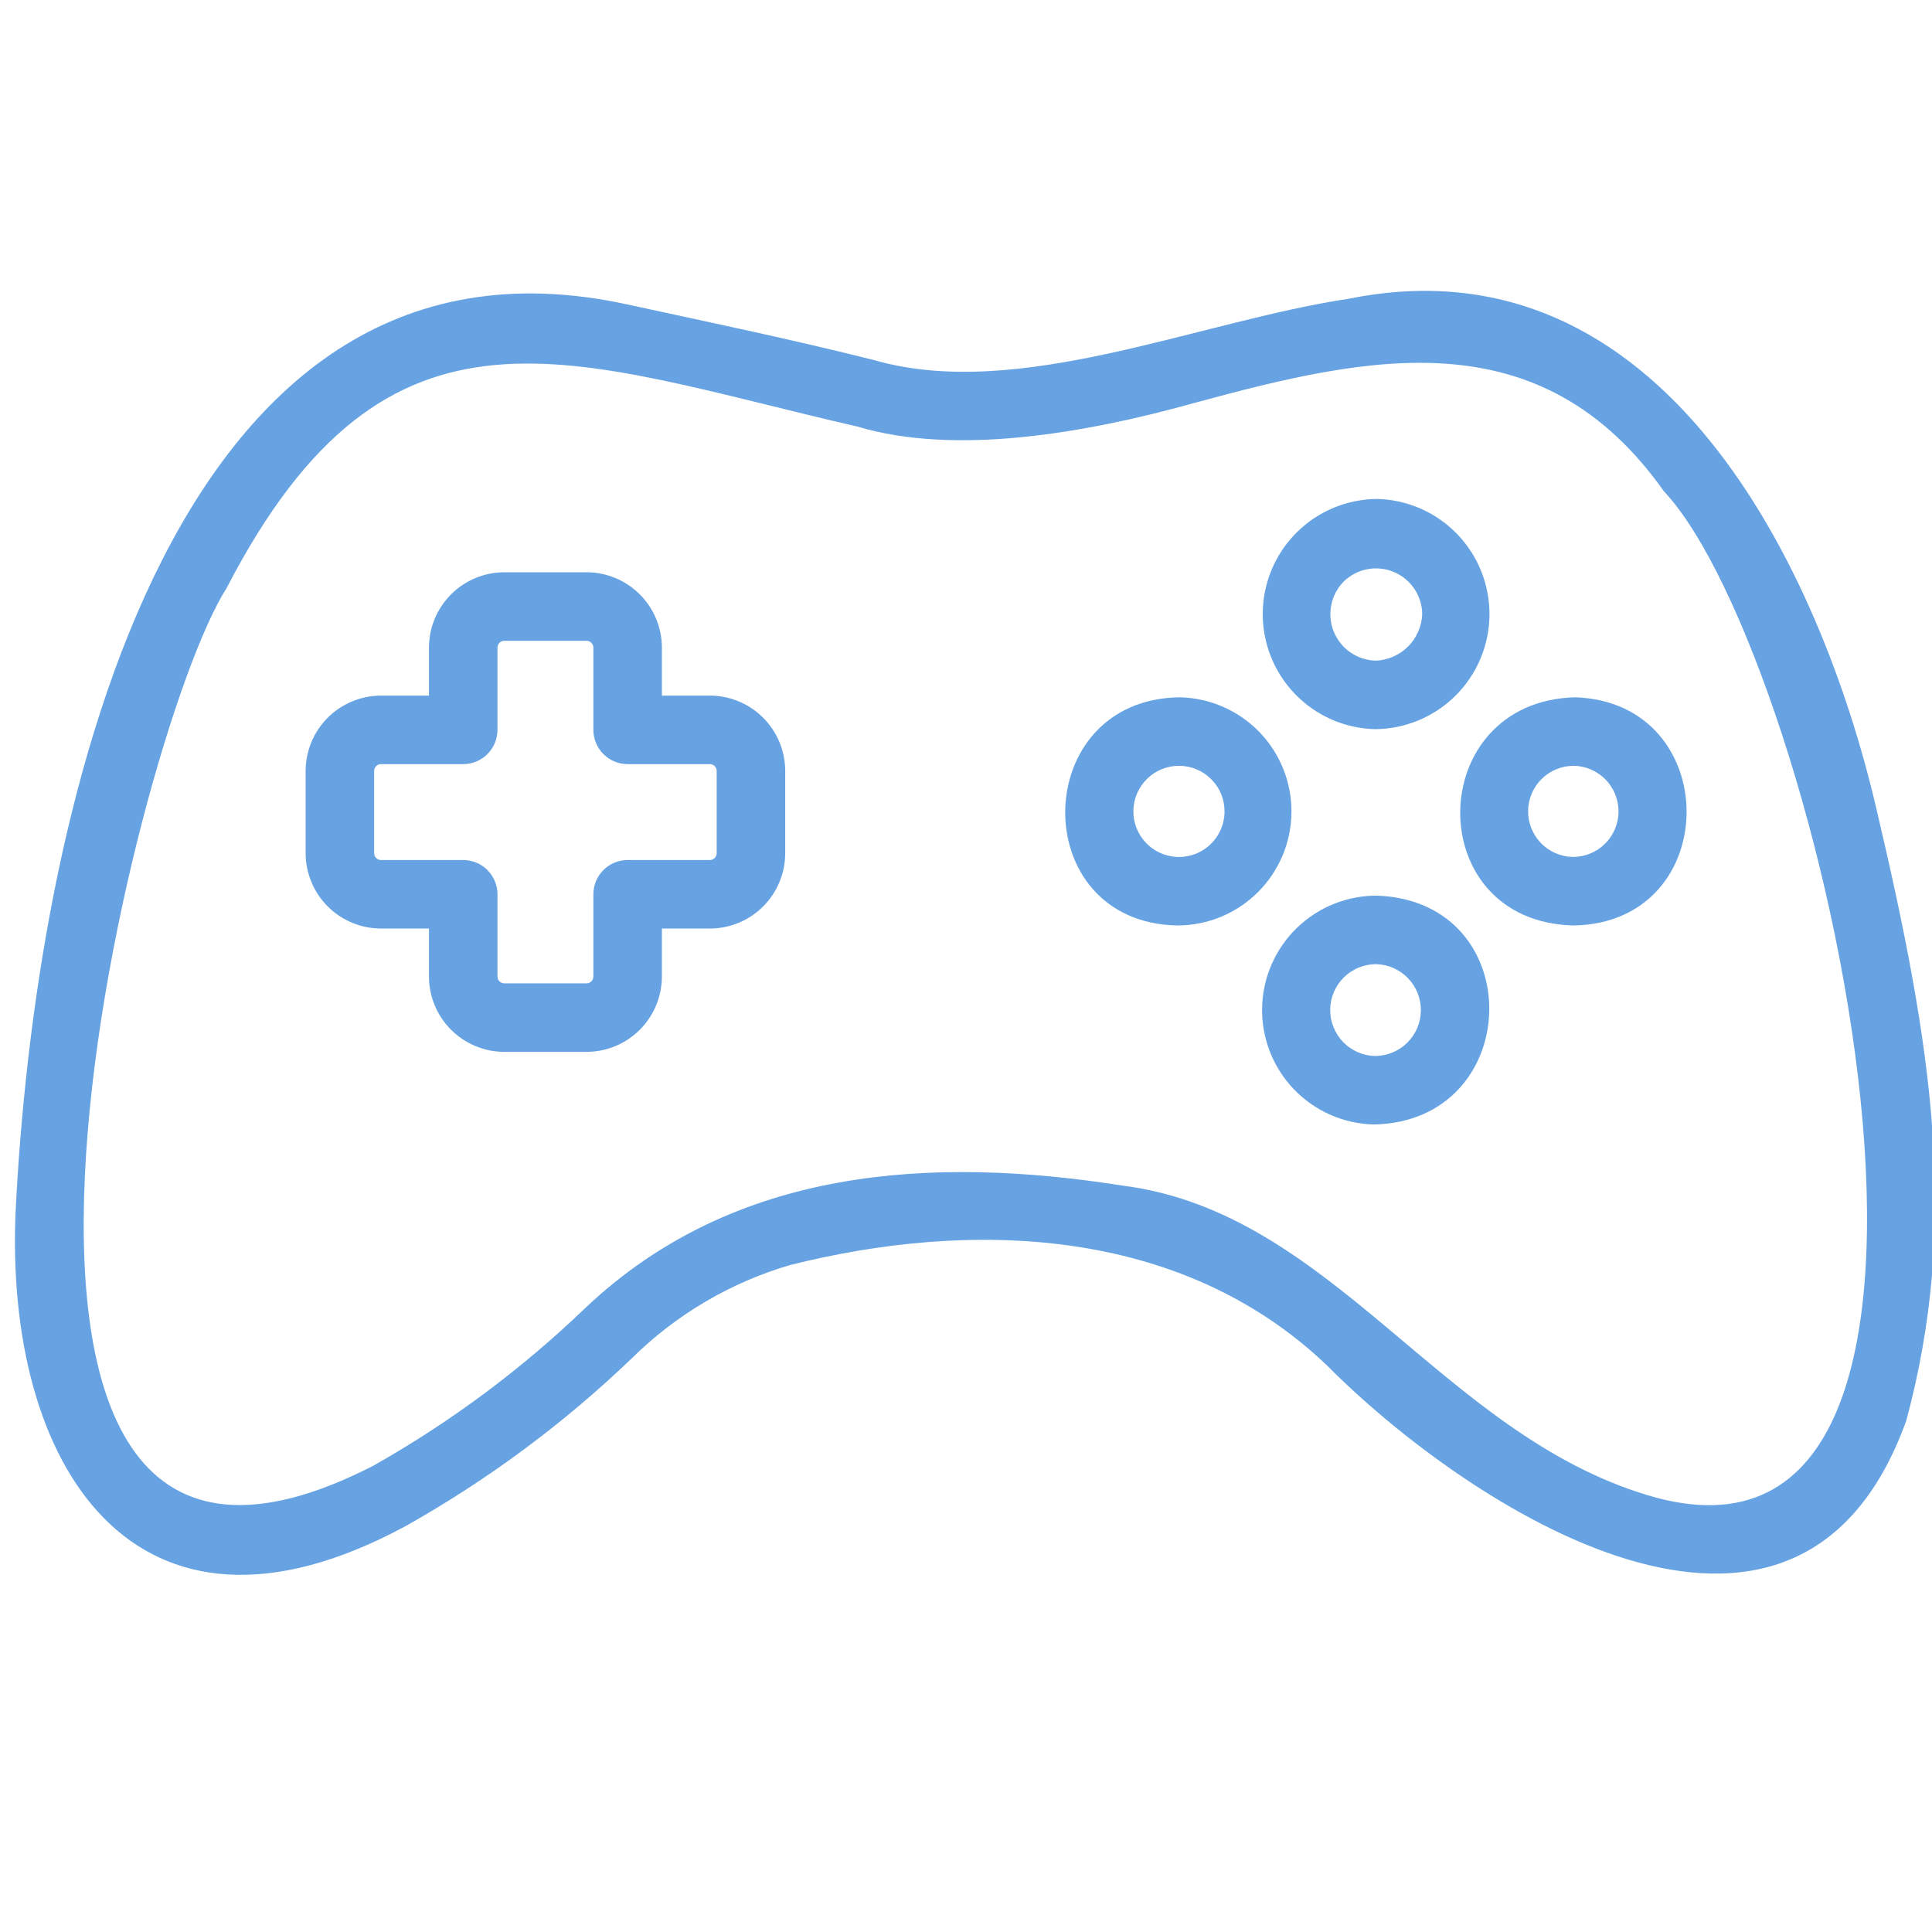 <svg xmlns="http://www.w3.org/2000/svg" xmlns:xlink="http://www.w3.org/1999/xlink" width="500" zoomAndPan="magnify" viewBox="0 0 375 375" height="500" preserveAspectRatio="xMidYMid meet" version="1.0"><path fill="#67a3e2" d="M 137.781 135.016 L 128.473 135.016 L 128.473 125.707 C 128.469 124.746 128.375 123.793 128.188 122.852 C 128 121.91 127.723 120.996 127.355 120.109 C 126.988 119.223 126.535 118.383 126.004 117.582 C 125.469 116.785 124.863 116.047 124.184 115.367 C 123.504 114.688 122.766 114.082 121.969 113.547 C 121.172 113.016 120.328 112.562 119.441 112.195 C 118.555 111.828 117.641 111.551 116.699 111.359 C 115.758 111.172 114.805 111.078 113.848 111.078 L 97.887 111.078 C 96.926 111.078 95.977 111.172 95.031 111.359 C 94.09 111.551 93.176 111.828 92.289 112.195 C 91.402 112.562 90.562 113.016 89.762 113.547 C 88.965 114.082 88.227 114.688 87.547 115.367 C 86.867 116.047 86.262 116.785 85.73 117.582 C 85.195 118.383 84.746 119.223 84.379 120.109 C 84.008 120.996 83.73 121.91 83.543 122.852 C 83.355 123.793 83.262 124.746 83.262 125.707 L 83.262 135.016 L 73.949 135.016 C 72.988 135.02 72.039 135.113 71.098 135.301 C 70.156 135.488 69.242 135.766 68.355 136.137 C 67.469 136.504 66.625 136.953 65.828 137.488 C 65.027 138.02 64.289 138.625 63.613 139.305 C 62.934 139.984 62.328 140.723 61.793 141.52 C 61.258 142.32 60.809 143.16 60.441 144.047 C 60.074 144.934 59.797 145.848 59.605 146.789 C 59.418 147.73 59.324 148.684 59.324 149.645 L 59.324 165.602 C 59.324 166.562 59.418 167.512 59.605 168.453 C 59.797 169.395 60.074 170.309 60.441 171.195 C 60.809 172.082 61.258 172.926 61.793 173.723 C 62.328 174.523 62.934 175.262 63.613 175.941 C 64.289 176.617 65.027 177.227 65.828 177.758 C 66.625 178.293 67.469 178.742 68.355 179.109 C 69.242 179.477 70.156 179.758 71.098 179.945 C 72.039 180.133 72.988 180.227 73.949 180.227 L 83.262 180.227 L 83.262 189.539 C 83.262 190.5 83.355 191.449 83.543 192.391 C 83.73 193.332 84.012 194.246 84.379 195.133 C 84.746 196.02 85.195 196.863 85.73 197.66 C 86.266 198.461 86.871 199.199 87.547 199.875 C 88.227 200.555 88.965 201.16 89.766 201.695 C 90.562 202.23 91.406 202.68 92.293 203.047 C 93.18 203.414 94.094 203.691 95.035 203.883 C 95.977 204.07 96.926 204.164 97.887 204.164 L 113.848 204.164 C 114.805 204.164 115.758 204.07 116.699 203.883 C 117.641 203.691 118.555 203.414 119.441 203.047 C 120.328 202.68 121.168 202.23 121.969 201.695 C 122.766 201.16 123.504 200.555 124.184 199.875 C 124.863 199.199 125.469 198.461 126 197.66 C 126.535 196.863 126.984 196.02 127.355 195.133 C 127.723 194.246 128 193.332 128.188 192.391 C 128.375 191.449 128.469 190.5 128.473 189.539 L 128.473 180.227 L 137.781 180.227 C 138.742 180.227 139.695 180.133 140.637 179.945 C 141.578 179.758 142.492 179.477 143.379 179.109 C 144.266 178.742 145.105 178.293 145.906 177.758 C 146.703 177.227 147.441 176.617 148.121 175.941 C 148.797 175.262 149.406 174.523 149.938 173.723 C 150.473 172.926 150.922 172.082 151.289 171.195 C 151.66 170.309 151.938 169.395 152.125 168.453 C 152.312 167.512 152.406 166.562 152.41 165.602 L 152.41 149.645 C 152.406 148.684 152.312 147.73 152.125 146.789 C 151.938 145.848 151.66 144.934 151.289 144.047 C 150.922 143.16 150.473 142.32 149.938 141.52 C 149.406 140.723 148.797 139.984 148.121 139.305 C 147.441 138.625 146.703 138.02 145.906 137.488 C 145.105 136.953 144.266 136.504 143.379 136.137 C 142.492 135.766 141.578 135.488 140.637 135.301 C 139.695 135.113 138.742 135.02 137.781 135.016 Z M 139.109 165.602 C 139.109 165.777 139.078 165.949 139.012 166.109 C 138.941 166.273 138.848 166.418 138.723 166.543 C 138.598 166.668 138.453 166.762 138.293 166.828 C 138.129 166.898 137.961 166.93 137.781 166.93 L 121.824 166.93 C 121.387 166.93 120.953 166.973 120.527 167.059 C 120.098 167.145 119.68 167.27 119.277 167.438 C 118.875 167.605 118.492 167.809 118.129 168.051 C 117.766 168.293 117.43 168.57 117.121 168.879 C 116.812 169.188 116.535 169.523 116.293 169.887 C 116.051 170.25 115.848 170.633 115.68 171.035 C 115.512 171.438 115.387 171.855 115.301 172.281 C 115.215 172.711 115.172 173.145 115.172 173.578 L 115.172 189.539 C 115.172 189.715 115.141 189.887 115.074 190.047 C 115.004 190.211 114.91 190.355 114.785 190.48 C 114.66 190.602 114.516 190.699 114.355 190.766 C 114.191 190.832 114.023 190.867 113.848 190.867 L 97.887 190.867 C 97.711 190.867 97.539 190.832 97.379 190.766 C 97.215 190.699 97.07 190.602 96.945 190.48 C 96.82 190.355 96.727 190.211 96.66 190.047 C 96.59 189.887 96.559 189.715 96.559 189.539 L 96.559 173.578 C 96.559 173.145 96.516 172.711 96.43 172.281 C 96.344 171.855 96.219 171.438 96.051 171.035 C 95.883 170.633 95.68 170.25 95.438 169.887 C 95.195 169.523 94.918 169.188 94.609 168.879 C 94.301 168.57 93.965 168.293 93.602 168.051 C 93.238 167.809 92.855 167.605 92.453 167.438 C 92.051 167.27 91.633 167.145 91.207 167.059 C 90.777 166.973 90.344 166.93 89.91 166.93 L 73.949 166.93 C 73.773 166.93 73.602 166.898 73.441 166.828 C 73.277 166.762 73.133 166.668 73.012 166.543 C 72.887 166.418 72.789 166.273 72.723 166.109 C 72.656 165.949 72.621 165.777 72.621 165.602 L 72.621 149.645 C 72.621 149.465 72.656 149.297 72.723 149.133 C 72.789 148.973 72.887 148.828 73.012 148.703 C 73.133 148.578 73.277 148.484 73.441 148.414 C 73.602 148.348 73.773 148.316 73.949 148.316 L 89.91 148.316 C 90.344 148.316 90.777 148.273 91.207 148.188 C 91.633 148.102 92.051 147.977 92.453 147.809 C 92.855 147.641 93.238 147.438 93.602 147.195 C 93.965 146.953 94.301 146.676 94.609 146.367 C 94.918 146.059 95.195 145.723 95.438 145.359 C 95.68 144.996 95.883 144.613 96.051 144.211 C 96.219 143.809 96.344 143.391 96.43 142.965 C 96.516 142.535 96.559 142.102 96.559 141.664 L 96.559 125.707 C 96.559 125.531 96.59 125.359 96.66 125.195 C 96.727 125.035 96.82 124.891 96.945 124.766 C 97.07 124.641 97.215 124.543 97.379 124.477 C 97.539 124.41 97.711 124.375 97.887 124.375 L 113.848 124.375 C 114.023 124.375 114.191 124.41 114.355 124.477 C 114.516 124.543 114.66 124.641 114.785 124.766 C 114.91 124.891 115.004 125.035 115.074 125.195 C 115.141 125.359 115.172 125.531 115.172 125.707 L 115.172 141.664 C 115.172 142.102 115.215 142.535 115.301 142.965 C 115.387 143.391 115.512 143.809 115.68 144.211 C 115.848 144.613 116.051 144.996 116.293 145.359 C 116.535 145.723 116.812 146.059 117.121 146.367 C 117.43 146.676 117.766 146.953 118.129 147.195 C 118.492 147.438 118.875 147.641 119.277 147.809 C 119.68 147.977 120.098 148.102 120.523 148.188 C 120.953 148.273 121.387 148.316 121.824 148.316 L 137.781 148.316 C 137.961 148.316 138.129 148.348 138.293 148.414 C 138.453 148.484 138.598 148.578 138.723 148.703 C 138.848 148.828 138.941 148.973 139.012 149.133 C 139.078 149.297 139.109 149.465 139.109 149.645 Z M 139.109 165.602 " fill-opacity="1" fill-rule="nonzero"/><path fill="#67a3e2" d="M 267.441 173.848 C 266.715 173.836 265.992 173.863 265.27 173.926 C 264.547 173.988 263.832 174.086 263.121 174.219 C 262.406 174.352 261.703 174.52 261.008 174.719 C 260.312 174.922 259.625 175.156 258.953 175.422 C 258.281 175.691 257.621 175.992 256.977 176.324 C 256.336 176.66 255.707 177.023 255.102 177.414 C 254.492 177.809 253.906 178.23 253.34 178.684 C 252.773 179.137 252.23 179.613 251.707 180.117 C 251.188 180.621 250.695 181.152 250.227 181.703 C 249.758 182.258 249.32 182.832 248.906 183.43 C 248.496 184.023 248.113 184.641 247.762 185.273 C 247.41 185.906 247.09 186.555 246.801 187.219 C 246.512 187.883 246.258 188.562 246.035 189.25 C 245.812 189.941 245.625 190.641 245.473 191.348 C 245.32 192.055 245.199 192.77 245.117 193.488 C 245.031 194.211 244.984 194.93 244.973 195.656 C 244.957 196.379 244.98 197.102 245.039 197.824 C 245.098 198.547 245.188 199.266 245.316 199.98 C 245.445 200.691 245.605 201.398 245.805 202.094 C 246 202.793 246.23 203.477 246.496 204.152 C 246.758 204.828 247.055 205.488 247.383 206.133 C 247.715 206.777 248.074 207.406 248.461 208.016 C 248.852 208.629 249.273 209.219 249.719 209.789 C 250.168 210.355 250.641 210.902 251.145 211.426 C 251.645 211.949 252.172 212.445 252.723 212.918 C 253.27 213.391 253.844 213.832 254.438 214.25 C 255.031 214.664 255.641 215.051 256.273 215.406 C 256.902 215.762 257.551 216.086 258.215 216.379 C 258.879 216.672 259.551 216.93 260.242 217.156 C 260.93 217.383 261.629 217.574 262.336 217.734 C 263.043 217.891 263.754 218.016 264.473 218.102 C 265.191 218.191 265.914 218.246 266.641 218.262 C 295.844 217.723 296.957 175.098 267.441 173.848 Z M 266.902 204.969 C 266.32 204.953 265.746 204.887 265.18 204.758 C 264.613 204.633 264.062 204.453 263.531 204.223 C 263 203.988 262.496 203.707 262.02 203.375 C 261.539 203.047 261.102 202.672 260.695 202.254 C 260.293 201.836 259.934 201.383 259.617 200.895 C 259.305 200.406 259.039 199.895 258.824 199.355 C 258.609 198.816 258.445 198.262 258.34 197.691 C 258.234 197.117 258.184 196.543 258.191 195.961 C 258.195 195.383 258.258 194.809 258.375 194.238 C 258.496 193.672 258.668 193.117 258.895 192.582 C 259.121 192.047 259.395 191.539 259.719 191.059 C 260.047 190.578 260.414 190.133 260.828 189.727 C 261.238 189.316 261.688 188.949 262.172 188.629 C 262.656 188.309 263.164 188.035 263.703 187.816 C 264.238 187.594 264.793 187.426 265.363 187.312 C 265.93 187.199 266.508 187.141 267.086 187.141 C 267.668 187.152 268.242 187.223 268.809 187.348 C 269.375 187.477 269.922 187.656 270.453 187.887 C 270.984 188.121 271.488 188.402 271.965 188.734 C 272.441 189.066 272.883 189.441 273.285 189.855 C 273.691 190.273 274.051 190.727 274.363 191.215 C 274.68 191.703 274.945 192.215 275.16 192.754 C 275.375 193.293 275.535 193.848 275.641 194.418 C 275.746 194.988 275.797 195.566 275.789 196.145 C 275.785 196.727 275.723 197.301 275.605 197.867 C 275.488 198.438 275.312 198.988 275.09 199.523 C 274.863 200.059 274.586 200.566 274.262 201.047 C 273.938 201.527 273.566 201.973 273.156 202.379 C 272.746 202.789 272.297 203.156 271.812 203.477 C 271.328 203.797 270.82 204.07 270.285 204.289 C 269.746 204.512 269.195 204.68 268.625 204.793 C 268.055 204.906 267.48 204.965 266.902 204.969 Z M 266.902 204.969 " fill-opacity="1" fill-rule="nonzero"/><path fill="#67a3e2" d="M 229.078 135.344 C 199.648 135.594 199.141 179.215 228.621 179.633 C 229.34 179.629 230.059 179.59 230.773 179.516 C 231.488 179.445 232.195 179.336 232.902 179.195 C 233.605 179.055 234.301 178.879 234.988 178.668 C 235.676 178.457 236.352 178.215 237.016 177.941 C 237.68 177.664 238.328 177.355 238.961 177.02 C 239.594 176.68 240.211 176.312 240.809 175.914 C 241.406 175.516 241.984 175.09 242.539 174.633 C 243.098 174.18 243.629 173.699 244.141 173.191 C 244.648 172.684 245.133 172.156 245.59 171.602 C 246.047 171.047 246.477 170.473 246.879 169.879 C 247.281 169.281 247.656 168.668 247.996 168.035 C 248.34 167.406 248.648 166.758 248.93 166.098 C 249.211 165.434 249.457 164.762 249.668 164.074 C 249.883 163.387 250.062 162.691 250.211 161.988 C 250.355 161.285 250.469 160.578 250.543 159.863 C 250.621 159.148 250.664 158.434 250.672 157.715 C 250.68 156.996 250.652 156.277 250.59 155.562 C 250.527 154.848 250.43 154.137 250.297 153.43 C 250.168 152.723 250 152.023 249.801 151.332 C 249.602 150.645 249.367 149.965 249.102 149.297 C 248.836 148.629 248.539 147.977 248.211 147.336 C 247.883 146.699 247.523 146.078 247.133 145.473 C 246.742 144.871 246.324 144.285 245.879 143.723 C 245.43 143.16 244.957 142.621 244.461 142.102 C 243.961 141.586 243.438 141.094 242.891 140.629 C 242.344 140.164 241.777 139.723 241.188 139.312 C 240.598 138.902 239.988 138.523 239.363 138.172 C 238.734 137.82 238.094 137.5 237.434 137.211 C 236.777 136.922 236.105 136.664 235.426 136.441 C 234.742 136.215 234.051 136.027 233.348 135.871 C 232.648 135.711 231.938 135.59 231.227 135.504 C 230.512 135.414 229.797 135.363 229.078 135.344 Z M 228.422 166.328 C 227.852 166.305 227.285 166.223 226.73 166.086 C 226.172 165.949 225.633 165.762 225.113 165.52 C 224.594 165.277 224.102 164.988 223.641 164.652 C 223.176 164.316 222.75 163.938 222.359 163.52 C 221.969 163.098 221.621 162.645 221.32 162.16 C 221.016 161.672 220.766 161.16 220.562 160.625 C 220.359 160.09 220.207 159.539 220.113 158.973 C 220.016 158.41 219.977 157.84 219.992 157.266 C 220.004 156.695 220.074 156.129 220.199 155.57 C 220.324 155.008 220.5 154.469 220.73 153.941 C 220.961 153.418 221.238 152.918 221.566 152.449 C 221.891 151.977 222.262 151.543 222.672 151.145 C 223.082 150.742 223.527 150.387 224.008 150.074 C 224.488 149.762 224.996 149.5 225.527 149.285 C 226.059 149.07 226.605 148.91 227.168 148.801 C 227.73 148.695 228.297 148.641 228.871 148.645 C 229.461 148.645 230.043 148.707 230.621 148.824 C 231.195 148.941 231.758 149.117 232.297 149.348 C 232.84 149.578 233.355 149.859 233.84 150.195 C 234.324 150.527 234.773 150.906 235.184 151.328 C 235.594 151.75 235.957 152.207 236.277 152.703 C 236.598 153.199 236.863 153.723 237.078 154.27 C 237.293 154.816 237.449 155.383 237.551 155.961 C 237.652 156.543 237.695 157.125 237.684 157.715 C 237.668 158.305 237.594 158.887 237.461 159.461 C 237.332 160.035 237.145 160.59 236.902 161.125 C 236.66 161.664 236.367 162.172 236.023 162.648 C 235.684 163.129 235.293 163.566 234.863 163.969 C 234.434 164.371 233.965 164.727 233.465 165.031 C 232.961 165.34 232.434 165.598 231.883 165.801 C 231.328 166 230.762 166.148 230.18 166.238 C 229.598 166.328 229.012 166.355 228.422 166.328 Z M 228.422 166.328 " fill-opacity="1" fill-rule="nonzero"/><path fill="#67a3e2" d="M 305.742 135.344 C 276.363 136.094 275.719 178.941 305.434 179.633 C 334.617 179.148 334.637 136.297 305.742 135.344 Z M 305.219 166.328 C 304.645 166.316 304.07 166.246 303.508 166.117 C 302.945 165.992 302.398 165.809 301.871 165.578 C 301.34 165.344 300.84 165.059 300.367 164.727 C 299.895 164.395 299.457 164.023 299.059 163.605 C 298.66 163.188 298.305 162.734 297.992 162.246 C 297.684 161.762 297.422 161.246 297.211 160.711 C 297 160.172 296.844 159.617 296.742 159.051 C 296.641 158.48 296.594 157.906 296.605 157.328 C 296.613 156.754 296.68 156.18 296.805 155.617 C 296.926 155.051 297.102 154.504 297.332 153.973 C 297.562 153.445 297.84 152.941 298.168 152.465 C 298.496 151.988 298.867 151.551 299.281 151.148 C 299.695 150.746 300.145 150.387 300.629 150.07 C 301.113 149.754 301.625 149.492 302.16 149.277 C 302.695 149.062 303.25 148.902 303.816 148.793 C 304.387 148.688 304.957 148.637 305.535 148.645 C 306.113 148.656 306.684 148.727 307.246 148.855 C 307.812 148.98 308.355 149.164 308.887 149.395 C 309.414 149.629 309.914 149.914 310.387 150.246 C 310.859 150.578 311.297 150.949 311.695 151.367 C 312.098 151.785 312.453 152.238 312.762 152.727 C 313.074 153.211 313.336 153.727 313.543 154.262 C 313.754 154.801 313.91 155.355 314.012 155.922 C 314.117 156.492 314.16 157.066 314.152 157.645 C 314.141 158.219 314.074 158.793 313.953 159.355 C 313.828 159.922 313.652 160.469 313.426 161 C 313.195 161.527 312.918 162.031 312.59 162.508 C 312.262 162.984 311.891 163.422 311.477 163.824 C 311.059 164.227 310.609 164.586 310.125 164.902 C 309.641 165.219 309.133 165.48 308.594 165.695 C 308.059 165.91 307.508 166.07 306.938 166.18 C 306.371 166.285 305.797 166.336 305.219 166.328 Z M 305.219 166.328 " fill-opacity="1" fill-rule="nonzero"/><path fill="#67a3e2" d="M 266.824 141.531 C 267.547 141.527 268.27 141.492 268.992 141.418 C 269.715 141.344 270.43 141.238 271.141 141.098 C 271.852 140.953 272.551 140.777 273.246 140.566 C 273.938 140.355 274.621 140.113 275.289 139.836 C 275.961 139.559 276.617 139.25 277.254 138.91 C 277.895 138.57 278.516 138.199 279.121 137.801 C 279.723 137.398 280.309 136.969 280.871 136.512 C 281.43 136.055 281.969 135.57 282.484 135.059 C 283 134.551 283.488 134.016 283.953 133.457 C 284.414 132.902 284.848 132.324 285.254 131.723 C 285.664 131.121 286.039 130.504 286.387 129.867 C 286.73 129.23 287.047 128.578 287.328 127.914 C 287.613 127.246 287.863 126.566 288.082 125.875 C 288.297 125.184 288.48 124.484 288.629 123.773 C 288.777 123.062 288.891 122.348 288.973 121.629 C 289.051 120.91 289.094 120.188 289.102 119.461 C 289.113 118.738 289.086 118.012 289.023 117.293 C 288.965 116.57 288.867 115.852 288.734 115.141 C 288.605 114.426 288.438 113.723 288.238 113.023 C 288.039 112.328 287.809 111.645 287.539 110.969 C 287.273 110.297 286.977 109.637 286.645 108.992 C 286.312 108.344 285.953 107.719 285.562 107.109 C 285.168 106.5 284.75 105.91 284.301 105.34 C 283.852 104.773 283.375 104.227 282.875 103.703 C 282.371 103.18 281.844 102.684 281.297 102.211 C 280.746 101.742 280.172 101.297 279.578 100.883 C 278.984 100.465 278.371 100.078 277.742 99.723 C 277.109 99.367 276.465 99.043 275.801 98.75 C 275.137 98.457 274.461 98.195 273.773 97.969 C 273.086 97.742 272.391 97.547 271.684 97.387 C 270.977 97.227 270.262 97.102 269.543 97.012 C 268.824 96.922 268.102 96.867 267.379 96.848 C 266.652 96.848 265.93 96.887 265.211 96.957 C 264.488 97.031 263.773 97.137 263.062 97.281 C 262.352 97.422 261.648 97.598 260.957 97.809 C 260.262 98.02 259.578 98.262 258.91 98.539 C 258.242 98.816 257.586 99.125 256.945 99.465 C 256.305 99.805 255.684 100.176 255.082 100.578 C 254.477 100.977 253.895 101.406 253.332 101.863 C 252.77 102.324 252.23 102.805 251.715 103.316 C 251.203 103.828 250.711 104.359 250.25 104.918 C 249.785 105.477 249.352 106.055 248.945 106.652 C 248.539 107.254 248.16 107.871 247.816 108.508 C 247.469 109.145 247.152 109.797 246.871 110.465 C 246.59 111.133 246.34 111.812 246.121 112.504 C 245.902 113.195 245.723 113.895 245.574 114.602 C 245.422 115.312 245.309 116.027 245.23 116.746 C 245.152 117.469 245.105 118.191 245.098 118.914 C 245.09 119.641 245.113 120.363 245.176 121.086 C 245.238 121.809 245.332 122.523 245.465 123.238 C 245.598 123.949 245.762 124.656 245.961 125.352 C 246.16 126.047 246.395 126.734 246.66 127.406 C 246.926 128.082 247.227 128.742 247.555 129.387 C 247.887 130.031 248.25 130.66 248.641 131.27 C 249.031 131.879 249.453 132.469 249.902 133.035 C 250.352 133.605 250.824 134.152 251.328 134.672 C 251.828 135.195 252.355 135.691 252.906 136.164 C 253.457 136.637 254.027 137.078 254.621 137.496 C 255.215 137.91 255.828 138.297 256.461 138.652 C 257.09 139.008 257.738 139.336 258.398 139.629 C 259.062 139.922 259.738 140.18 260.426 140.41 C 261.113 140.637 261.812 140.828 262.52 140.988 C 263.227 141.148 263.938 141.273 264.656 141.363 C 265.379 141.453 266.098 141.508 266.824 141.531 Z M 260.883 112.809 C 261.516 112.203 262.223 111.703 263 111.305 C 263.781 110.906 264.598 110.629 265.461 110.473 C 266.32 110.312 267.188 110.281 268.055 110.379 C 268.926 110.473 269.762 110.691 270.57 111.031 C 271.375 111.371 272.117 111.82 272.789 112.375 C 273.465 112.934 274.047 113.574 274.531 114.301 C 275.02 115.031 275.391 115.812 275.648 116.648 C 275.91 117.484 276.043 118.34 276.051 119.215 C 276.027 119.797 275.949 120.375 275.82 120.945 C 275.688 121.516 275.504 122.07 275.27 122.605 C 275.035 123.145 274.754 123.652 274.426 124.137 C 274.094 124.621 273.723 125.07 273.309 125.484 C 272.895 125.898 272.445 126.27 271.965 126.602 C 271.48 126.93 270.969 127.215 270.434 127.449 C 269.898 127.684 269.344 127.867 268.773 128 C 268.203 128.129 267.625 128.207 267.039 128.23 C 266.156 128.211 265.293 128.062 264.453 127.789 C 263.609 127.516 262.824 127.125 262.098 126.621 C 261.371 126.117 260.734 125.52 260.184 124.824 C 259.633 124.133 259.191 123.375 258.863 122.555 C 258.535 121.734 258.332 120.883 258.258 120 C 258.18 119.117 258.23 118.246 258.41 117.379 C 258.586 116.512 258.887 115.688 259.309 114.91 C 259.73 114.133 260.254 113.43 260.883 112.809 Z M 260.883 112.809 " fill-opacity="1" fill-rule="nonzero"/><path fill="#67a3e2" d="M 370.023 275.699 C 380.297 237.375 375.184 203.66 364.262 157.215 C 353.391 110.367 322.656 45.668 261.809 57.988 C 232.539 62.367 197.719 77.902 169.762 69.922 C 153.781 65.895 137.68 62.547 121.812 59.102 C 31.207 39.293 6.711 161.445 3.043 234.883 C 0.777 284.043 25.828 324.77 78.684 296.242 C 94.719 287.23 109.375 276.359 122.648 263.633 C 126.938 259.395 131.68 255.746 136.871 252.688 C 142.066 249.625 147.555 247.246 153.34 245.547 C 188.172 236.793 229.059 237.805 257.582 265.043 C 284.312 291.996 348.777 334.848 370.023 275.699 Z M 319.887 290.246 C 279.695 278.164 258.703 235.371 217.992 230.137 C 181.031 224.32 142.59 226.43 113.625 253.867 C 101.18 265.82 87.441 276.035 72.414 284.52 C -20.125 331.949 25.273 143.434 43.984 114.145 C 75.465 53.301 110.547 69.977 166.484 82.812 C 185.211 88.418 210.258 84.223 231.629 78.266 C 265.875 68.941 299.031 61.539 322.988 95.391 C 353.289 127.629 395.426 312.891 319.887 290.246 Z M 319.887 290.246 " fill-opacity="1" fill-rule="nonzero"/></svg>